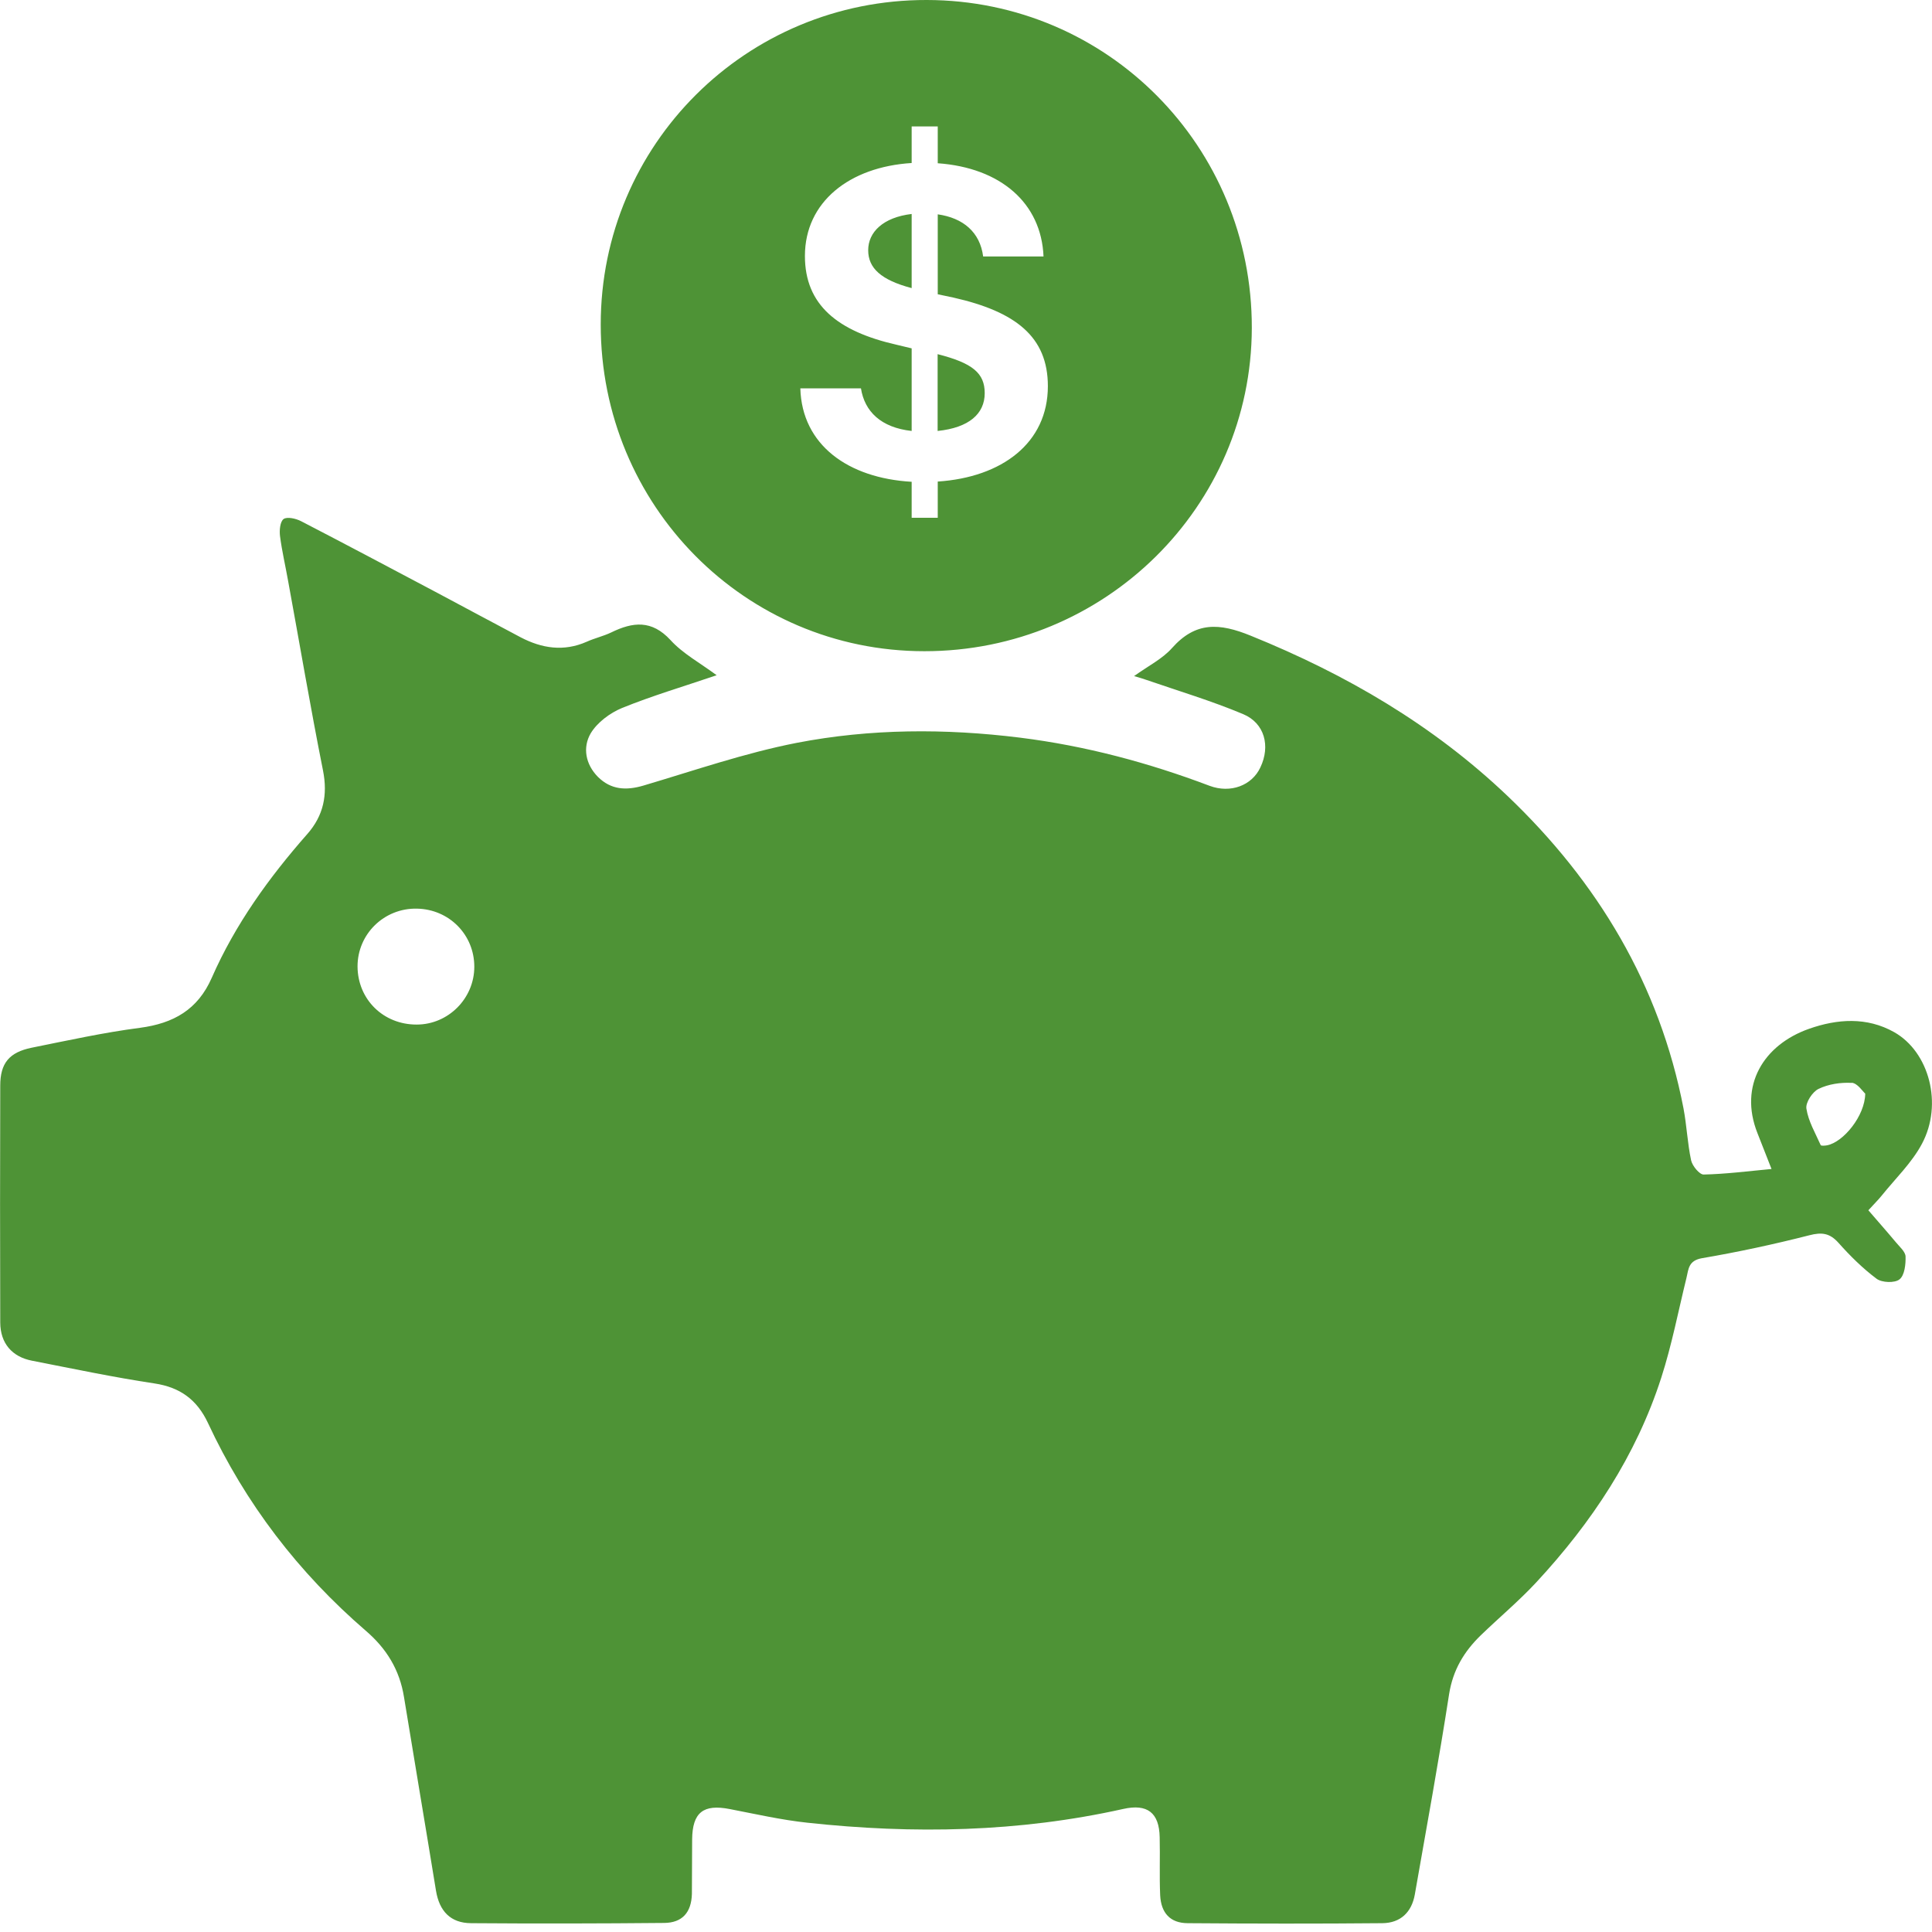 <svg xmlns="http://www.w3.org/2000/svg" width="16" height="16" viewBox="0 0 16 16">
    <path fill="#4E9336" fill-rule="evenodd" d="M2.493 4.316c.377.195.753.395 1.129.594.23.122.46.247.69.368.176.092.357.12.546.037.066-.03.138-.046.203-.077.18-.088.336-.106.492.063.102.112.243.188.382.291-.274.093-.534.17-.783.271-.1.041-.206.12-.26.21-.068.116-.044.256.06.361.108.107.233.114.376.072.422-.125.84-.27 1.27-.354.61-.118 1.23-.12 1.85-.043.543.068 1.062.207 1.57.399.172.064.35-.002.42-.153.084-.176.036-.366-.143-.441-.262-.11-.536-.192-.806-.285-.021-.008-.044-.014-.097-.03.12-.086.235-.143.313-.231.196-.221.392-.21.654-.103.79.32 1.51.74 2.127 1.328.747.713 1.258 1.563 1.456 2.586.027.143.033.29.063.43.01.047.07.119.104.118.181-.004.362-.027.562-.046l-.117-.298c-.155-.392.05-.73.428-.863.233-.082.478-.1.705.028.29.164.405.596.23.924-.084.158-.22.288-.334.43-.03.037-.064.07-.11.121.073.085.152.174.228.265.03.037.078.077.08.117.002.066-.008.157-.05.19-.039.032-.146.028-.19-.005-.115-.086-.22-.19-.316-.298-.072-.08-.137-.089-.241-.062-.294.075-.591.139-.89.19-.11.02-.11.088-.127.161-.068.277-.122.558-.209.828-.208.646-.576 1.2-1.035 1.695-.144.155-.307.291-.46.439-.138.134-.23.286-.262.486-.086.555-.187 1.107-.284 1.66-.026.147-.118.236-.268.238-.538.005-1.076.004-1.614 0-.144-.001-.22-.085-.227-.232-.007-.16 0-.32-.004-.48-.004-.203-.102-.279-.302-.234-.865.193-1.738.209-2.615.114-.216-.023-.43-.072-.643-.113-.219-.043-.31.027-.312.252l-.002.45c-.004.154-.08.24-.23.241-.533.005-1.066.006-1.599.002-.17-.001-.262-.1-.29-.267-.087-.535-.178-1.07-.265-1.604-.036-.226-.144-.403-.318-.552-.556-.48-.995-1.052-1.306-1.72-.09-.191-.229-.295-.443-.327-.339-.051-.675-.122-1.013-.188-.166-.032-.263-.144-.264-.316C0 10.3 0 9.645.002 8.991c0-.187.075-.276.259-.314.298-.06.597-.126.898-.165.278-.037.479-.15.595-.415.194-.442.474-.83.791-1.19.134-.152.17-.324.13-.526-.104-.522-.193-1.047-.289-1.57-.022-.124-.051-.247-.067-.371-.006-.047 0-.12.03-.142.03-.02.101-.004.144.018zm12.842 4.652c-.092-.005-.193.01-.275.05-.05.024-.109.114-.1.164.016.104.074.202.118.301.003.008.036.005.053.002.135-.026.314-.244.316-.428-.022-.02-.065-.087-.112-.09zM3.453 7.525c-.271-.006-.493.21-.492.48.002.272.214.481.49.48.261 0 .477-.216.477-.479 0-.265-.208-.476-.475-.481zM7.675 0c1.496.002 2.695 1.212 2.692 2.716-.003 1.48-1.216 2.678-2.712 2.677-1.486 0-2.681-1.208-2.68-2.706 0-1.49 1.206-2.69 2.7-2.687zm.09 1.047H7.55v.303c-.515.032-.884.322-.884.77 0 .405.27.624.759.735l.125.03v.684c-.255-.028-.39-.162-.42-.353h-.502c.013.469.396.744.922.774v.298h.216v-.3c.532-.035.912-.32.912-.79 0-.41-.268-.617-.78-.733l-.132-.028v-.662c.21.03.35.147.376.349h.5c-.018-.442-.355-.735-.876-.772v-.305zm0 1.886c.291.074.39.158.39.323 0 .17-.129.286-.39.313v-.636zM7.55 1.772v.614c-.253-.067-.36-.165-.36-.314 0-.15.124-.272.36-.3z"/>
</svg>
